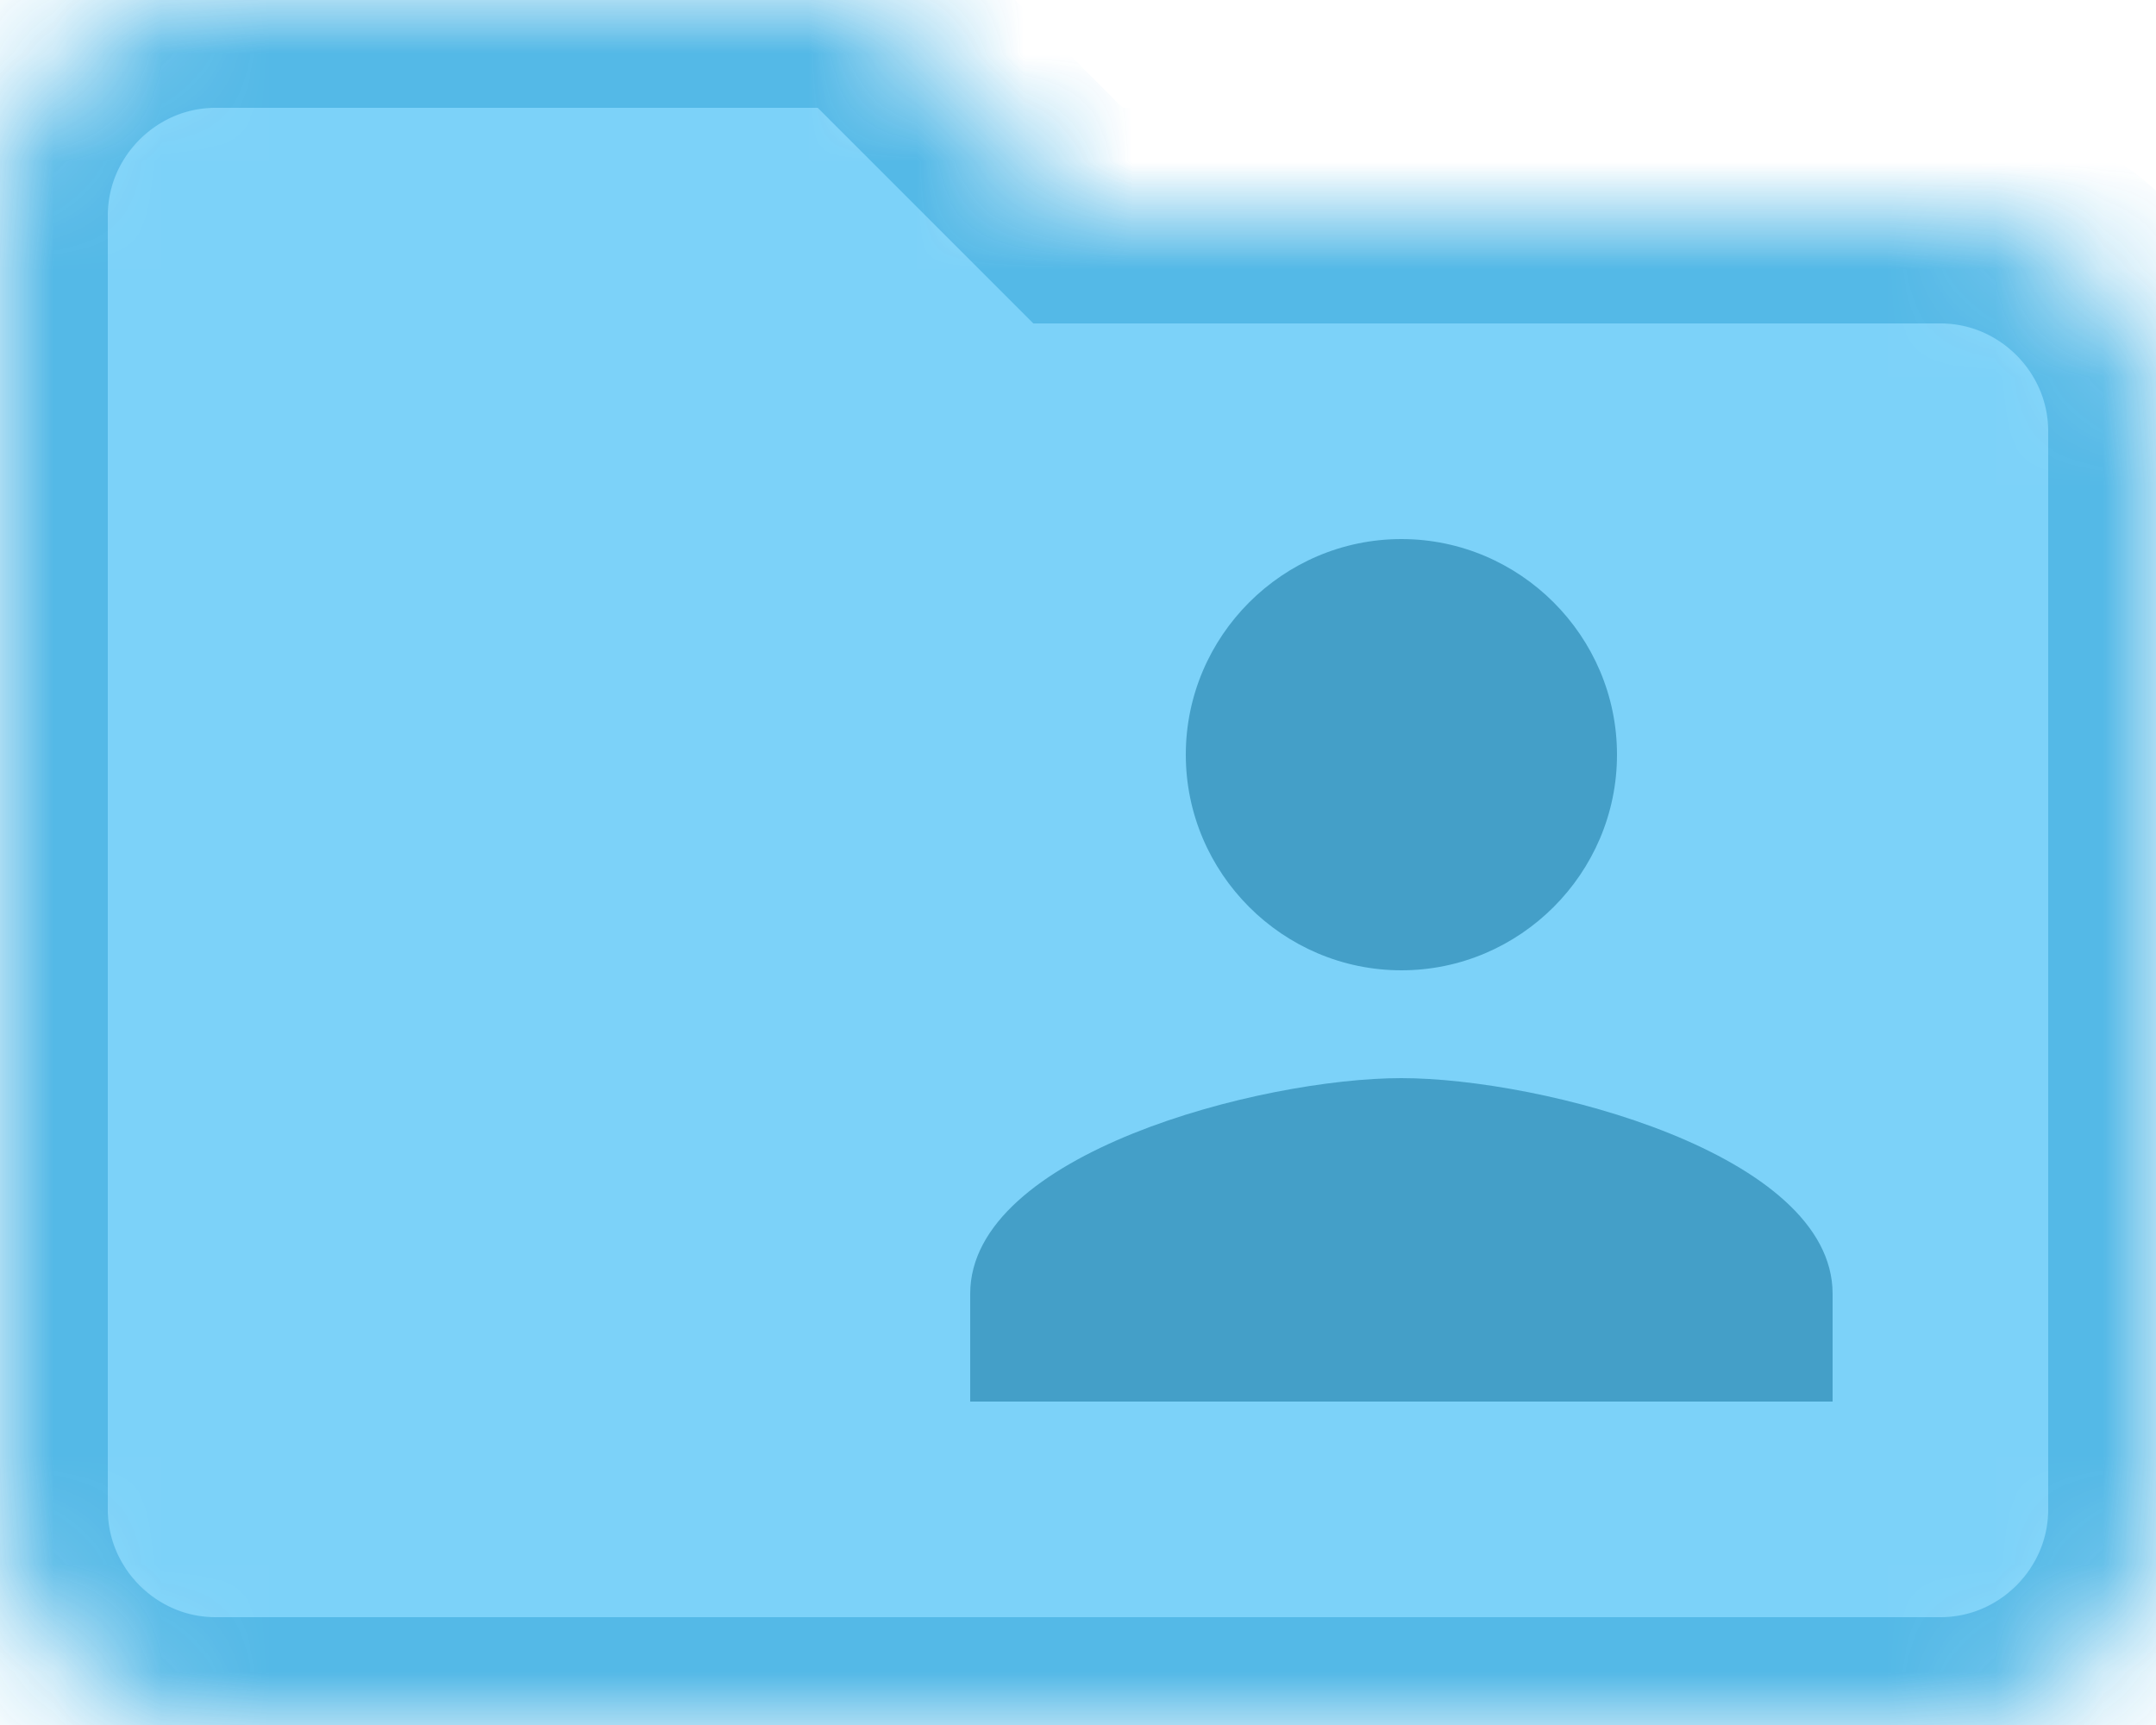 <?xml version="1.0" encoding="UTF-8" standalone="no"?>
<svg width="20px" height="16px" viewBox="0 0 20 16" version="1.1" xmlns="http://www.w3.org/2000/svg" xmlns:xlink="http://www.w3.org/1999/xlink">
    <!-- Generator: Sketch 3.7.2 (28276) - http://www.bohemiancoding.com/sketch -->
    <title>folder-shared</title>
    <desc>Created with Sketch.</desc>
    <defs>
        <path d="M18,2 L10,2 L8,0 L2,0 C0.9,0 0,0.9 0,2 L0,14 C0,15.1 0.9,16 2,16 L18,16 C19.1,16 20,15.1 20,14 L20,4 C20,2.9 19.1,2 18,2 L18,2 Z" id="path-1"></path>
        <mask id="mask-2" maskContentUnits="userSpaceOnUse" maskUnits="objectBoundingBox" x="0" y="0" width="20" height="16" fill="white">
            <use xlink:href="#path-1"></use>
        </mask>
    </defs>
    <g id="Welcome" stroke="none" stroke-width="1" fill="none" fill-rule="evenodd" opacity="0.9">
        <g id="Main" transform="translate(-279, -937)">
            <g id="features" transform="translate(0, 602)">
                <g id="folder-shared" transform="translate(279, 335)">
                    <use id="Shape" stroke="#41B1E4" mask="url(#mask-2)" stroke-width="2" fill="#6ECDF8" xlink:href="#path-1"></use>
                    <path d="M17,13 L9,13 L9,12 C9,10.7 11.7,10 13,10 C14.3,10 17,10.7 17,12 L17,13 Z M13,5 C14.1,5 15,5.9 15,7 C15,8.1 14.1,9 13,9 C11.9,9 11,8.1 11,7 C11,5.9 11.9,5 13,5 Z" id="Combined-Shape" fill="#3095C2"></path>
                </g>
            </g>
        </g>
    </g>
</svg>